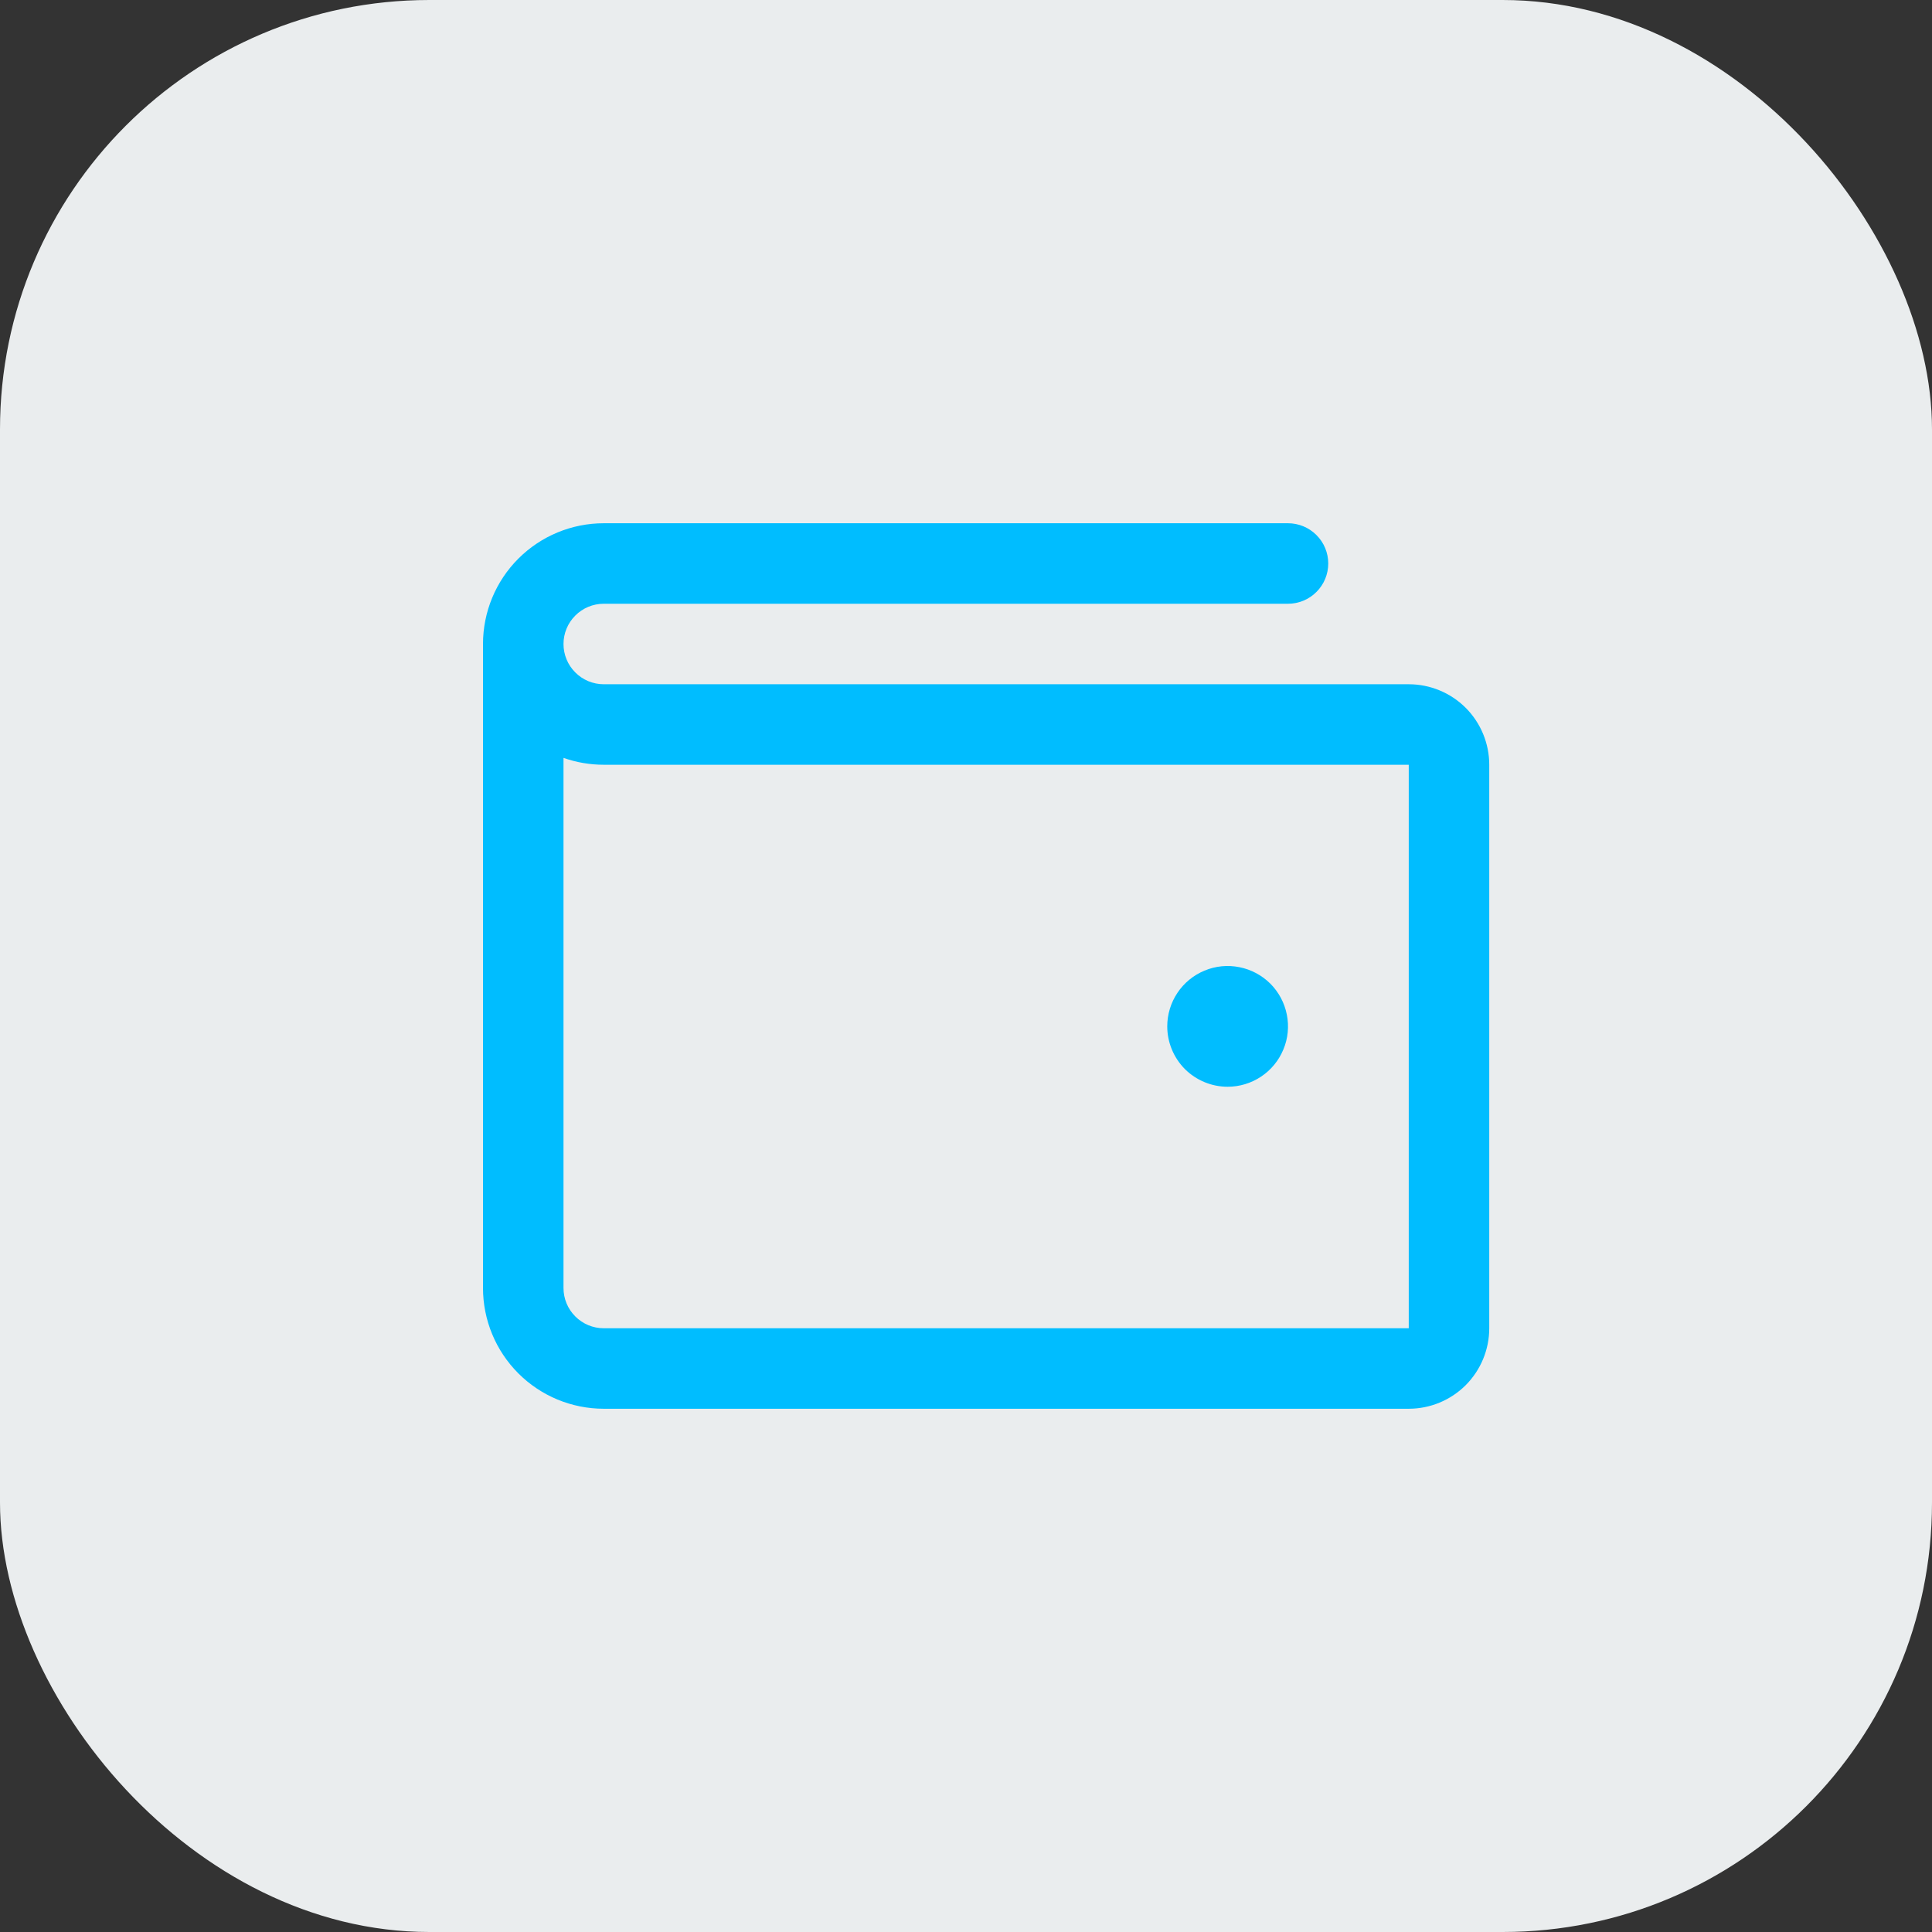 <svg width="36" height="36" viewBox="0 0 36 36" fill="none" xmlns="http://www.w3.org/2000/svg">
<rect x="0" y="0" width="36" height="36" fill="#333333" stroke="none"/>
<rect width="36" height="36" rx="8" fill="#EAEDEE"/>
<path d="M26.25 12.75H11.25C11.051 12.75 10.86 12.671 10.72 12.53C10.579 12.39 10.5 12.199 10.5 12C10.5 11.801 10.579 11.61 10.72 11.47C10.86 11.329 11.051 11.25 11.25 11.25H24C24.199 11.25 24.39 11.171 24.53 11.03C24.671 10.89 24.75 10.699 24.75 10.5C24.75 10.301 24.671 10.11 24.53 9.97C24.39 9.829 24.199 9.75 24 9.75H11.25C10.653 9.75 10.081 9.987 9.659 10.409C9.237 10.831 9 11.403 9 12V24C9 24.597 9.237 25.169 9.659 25.591C10.081 26.013 10.653 26.25 11.25 26.25H26.25C26.648 26.25 27.029 26.092 27.311 25.811C27.592 25.529 27.75 25.148 27.75 24.75V14.25C27.75 13.852 27.592 13.471 27.311 13.189C27.029 12.908 26.648 12.75 26.25 12.75ZM26.25 24.75H11.25C11.051 24.75 10.86 24.671 10.72 24.53C10.579 24.39 10.5 24.199 10.5 24V14.122C10.741 14.207 10.995 14.25 11.25 14.25H26.25V24.75ZM21.75 19.125C21.75 18.902 21.816 18.685 21.94 18.5C22.063 18.315 22.239 18.171 22.445 18.086C22.65 18 22.876 17.978 23.095 18.022C23.313 18.065 23.513 18.172 23.671 18.329C23.828 18.487 23.935 18.687 23.978 18.905C24.022 19.124 24 19.35 23.914 19.555C23.829 19.761 23.685 19.937 23.5 20.06C23.315 20.184 23.098 20.25 22.875 20.25C22.577 20.25 22.291 20.131 22.079 19.921C21.869 19.709 21.75 19.423 21.75 19.125Z" fill="#00BDFF"/>
</svg>
